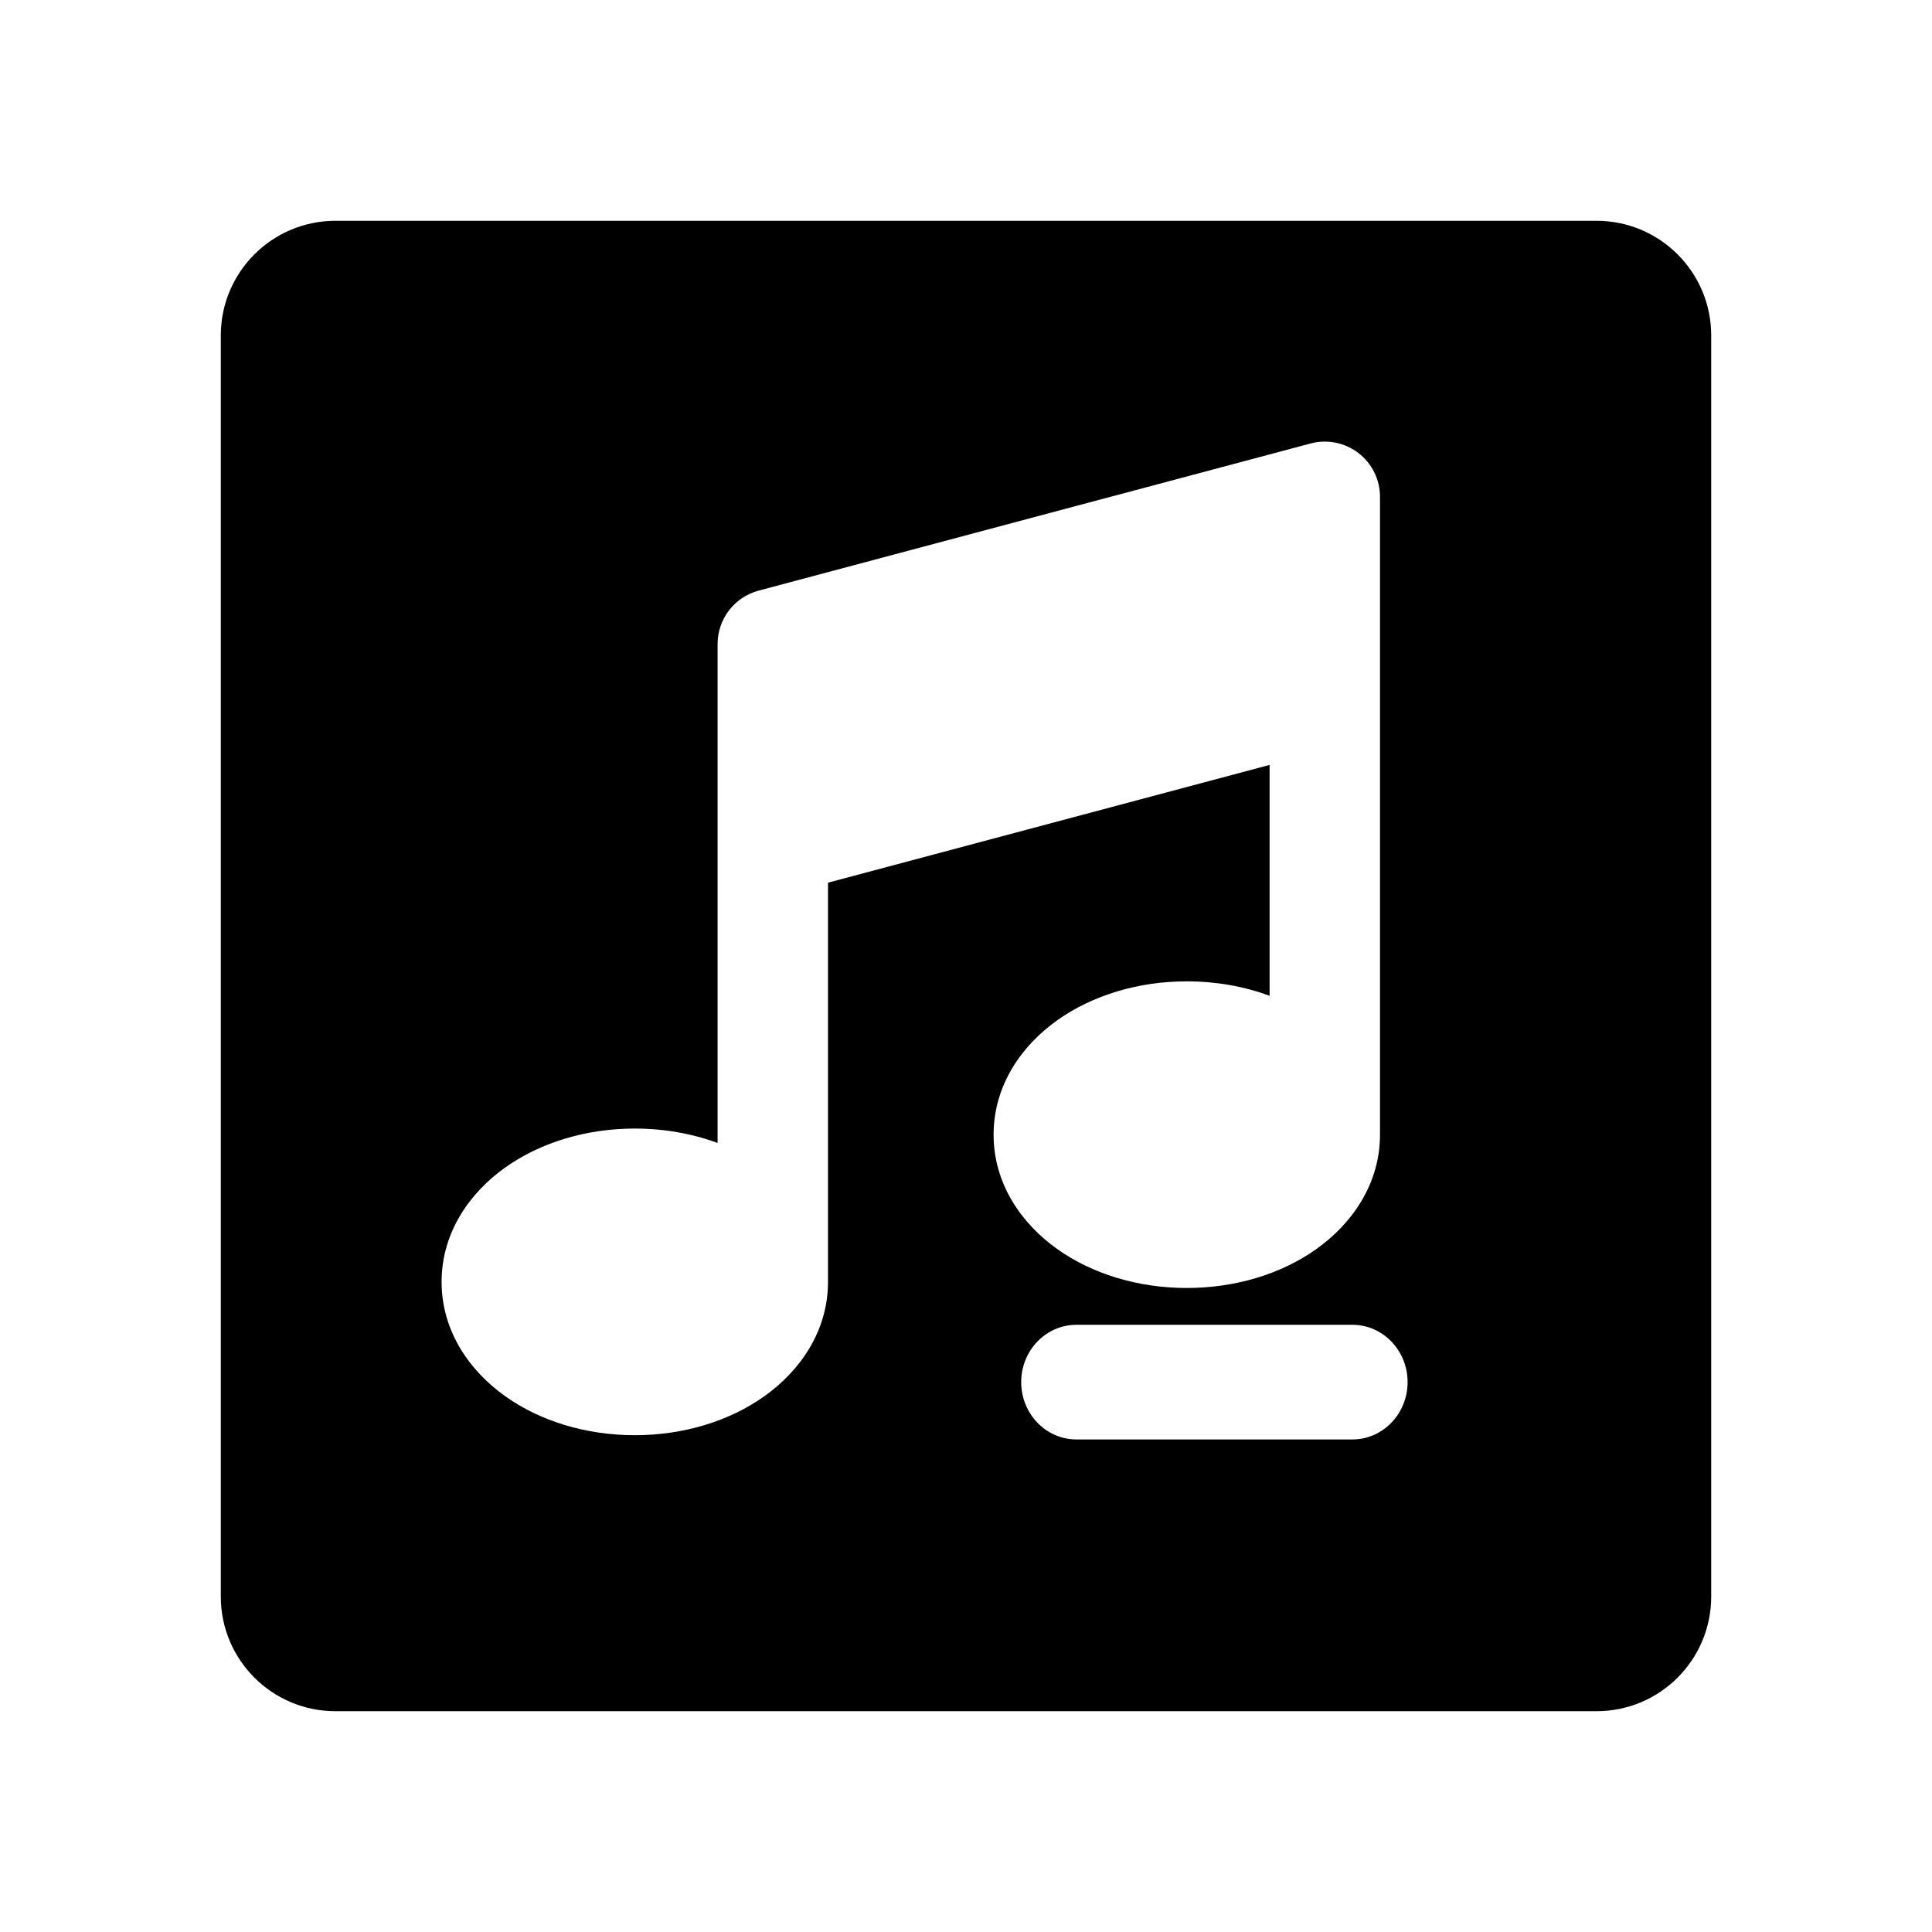 <svg viewBox="0 0 35 35" fill="none" xmlns="http://www.w3.org/2000/svg">
<path fill-rule="evenodd" clip-rule="evenodd" d="M6.077 4C4.93 4 4 4.93 4 6.077V28.923C4 30.07 4.93 31 6.077 31H28.923C30.07 31 31 30.07 31 28.923V6.077C31 4.93 30.07 4 28.923 4H6.077ZM25 9C25 8.689 24.856 8.396 24.609 8.207C24.363 8.018 24.043 7.954 23.742 8.034L13.742 10.7C13.305 10.817 13 11.214 13 11.667V15.199C13 15.214 13 15.229 13 15.244V20.706C12.537 20.535 12.026 20.445 11.5 20.445C10.626 20.445 9.793 20.695 9.153 21.15C8.514 21.604 8 22.323 8 23.222C8 24.122 8.514 24.84 9.153 25.294C9.793 25.75 10.626 26 11.5 26C12.374 26 13.207 25.75 13.847 25.294C14.486 24.84 15 24.122 15 23.222V15.991L23 13.857V18.04C22.537 17.868 22.026 17.778 21.5 17.778C20.626 17.778 19.793 18.028 19.153 18.483C18.514 18.937 18 19.656 18 20.556C18 21.455 18.514 22.174 19.153 22.628C19.793 23.083 20.626 23.333 21.5 23.333C22.374 23.333 23.207 23.083 23.847 22.628C24.486 22.174 25 21.455 25 20.556V12.578C25 12.564 25 12.549 25 12.534V9ZM19.5 24C18.948 24 18.5 24.465 18.5 25.038C18.5 25.612 18.948 26.077 19.5 26.077H24.5C25.052 26.077 25.5 25.612 25.5 25.038C25.5 24.465 25.052 24 24.5 24H19.5Z" fill="currentColor"/>
</svg>
